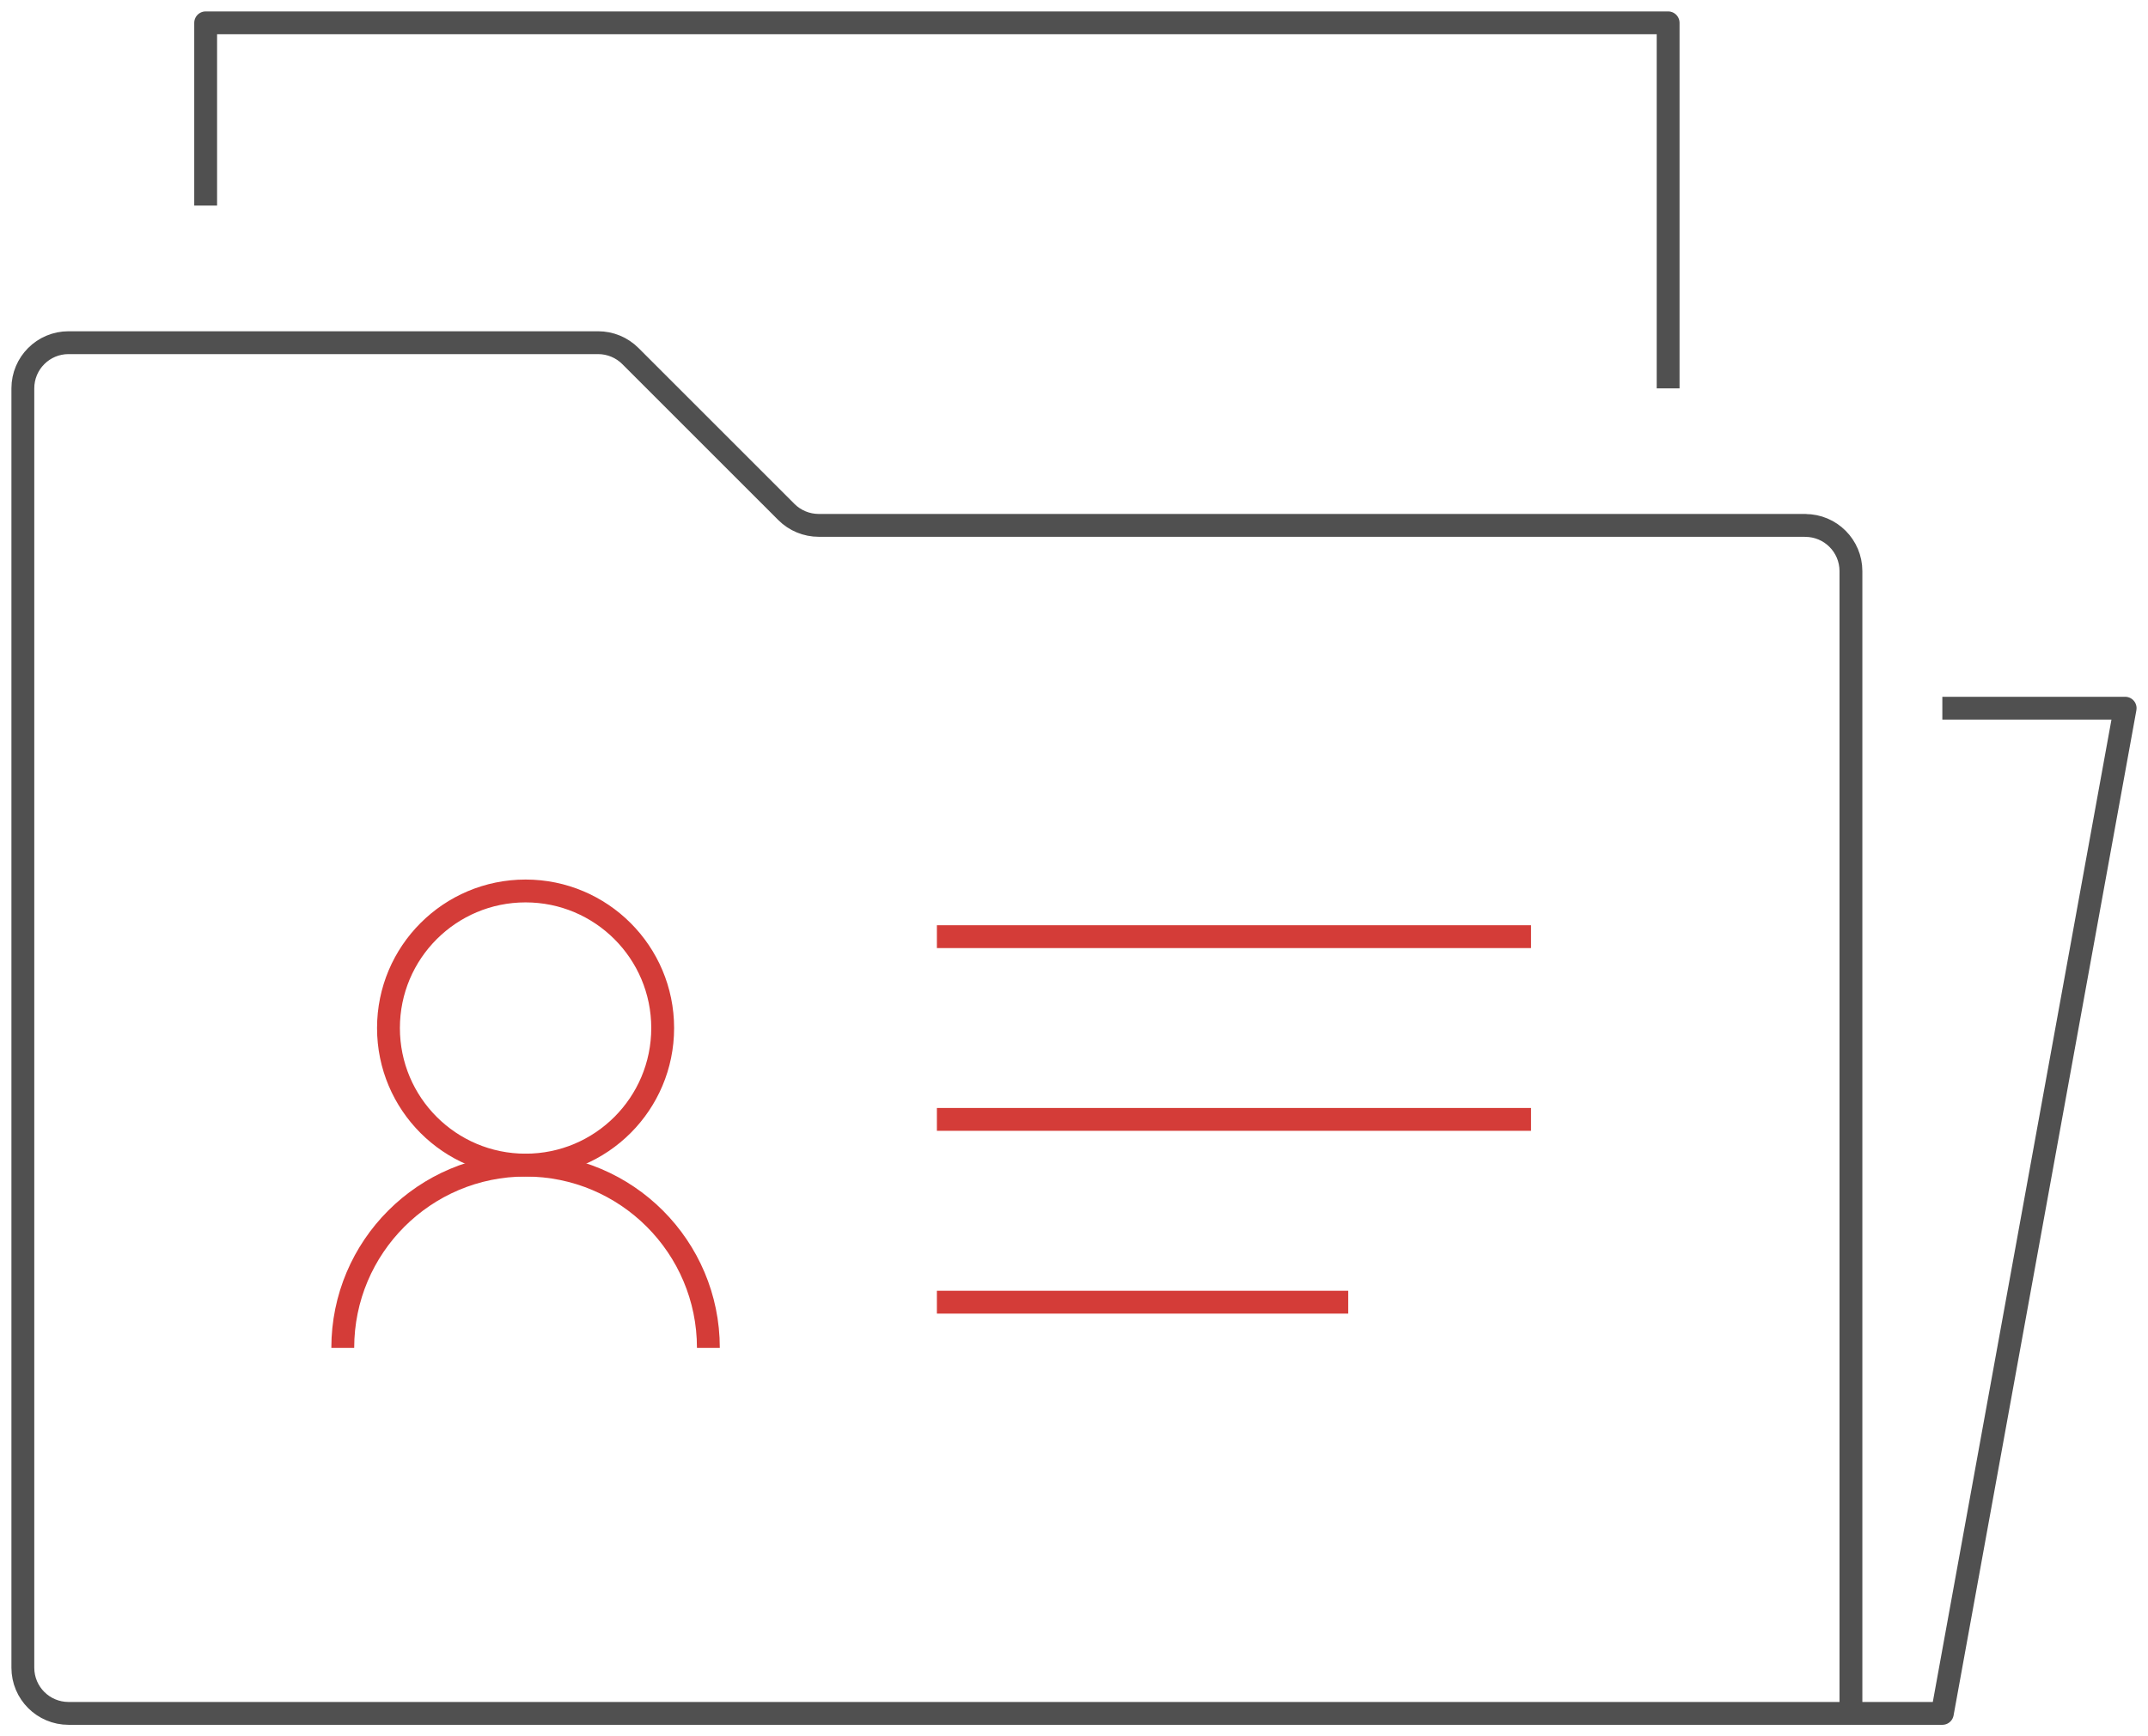 <svg width="94" height="76" viewBox="0 0 94 76" fill="none" xmlns="http://www.w3.org/2000/svg">
<path d="M79 23C80.105 23 81 23.895 81 25V75H3C1.895 75 1 74.105 1 73V17C1 15.895 1.895 15 3 15H26.172C26.703 15 27.212 15.21 27.587 15.585L34.415 22.413C34.79 22.788 35.3 22.997 35.83 22.997H79V23Z" stroke="#505050" stroke-miterlimit="10" stroke-linejoin="round"/>
<path d="M15 59C15 54.583 18.582 51 23 51C27.418 51 31 54.583 31 59" stroke="#D43C38" stroke-miterlimit="10" stroke-linejoin="round"/>
<path d="M23 51C26.314 51 29 48.314 29 45C29 41.686 26.314 39 23 39C19.686 39 17 41.686 17 45C17 48.314 19.686 51 23 51Z" stroke="#D43C38" stroke-miterlimit="10" stroke-linejoin="round"/>
<path d="M41 41H67" stroke="#D43C38" stroke-miterlimit="10" stroke-linejoin="round"/>
<path d="M41 49H67" stroke="#D43C38" stroke-miterlimit="10" stroke-linejoin="round"/>
<path d="M41 57H59" stroke="#D43C38" stroke-miterlimit="10" stroke-linejoin="round"/>
<path d="M9 9V1H73V17" stroke="#505050" stroke-miterlimit="10" stroke-linejoin="round"/>
<path d="M85 31H93L85 75H81" stroke="#505050" stroke-miterlimit="10" stroke-linejoin="round"/>
</svg>
